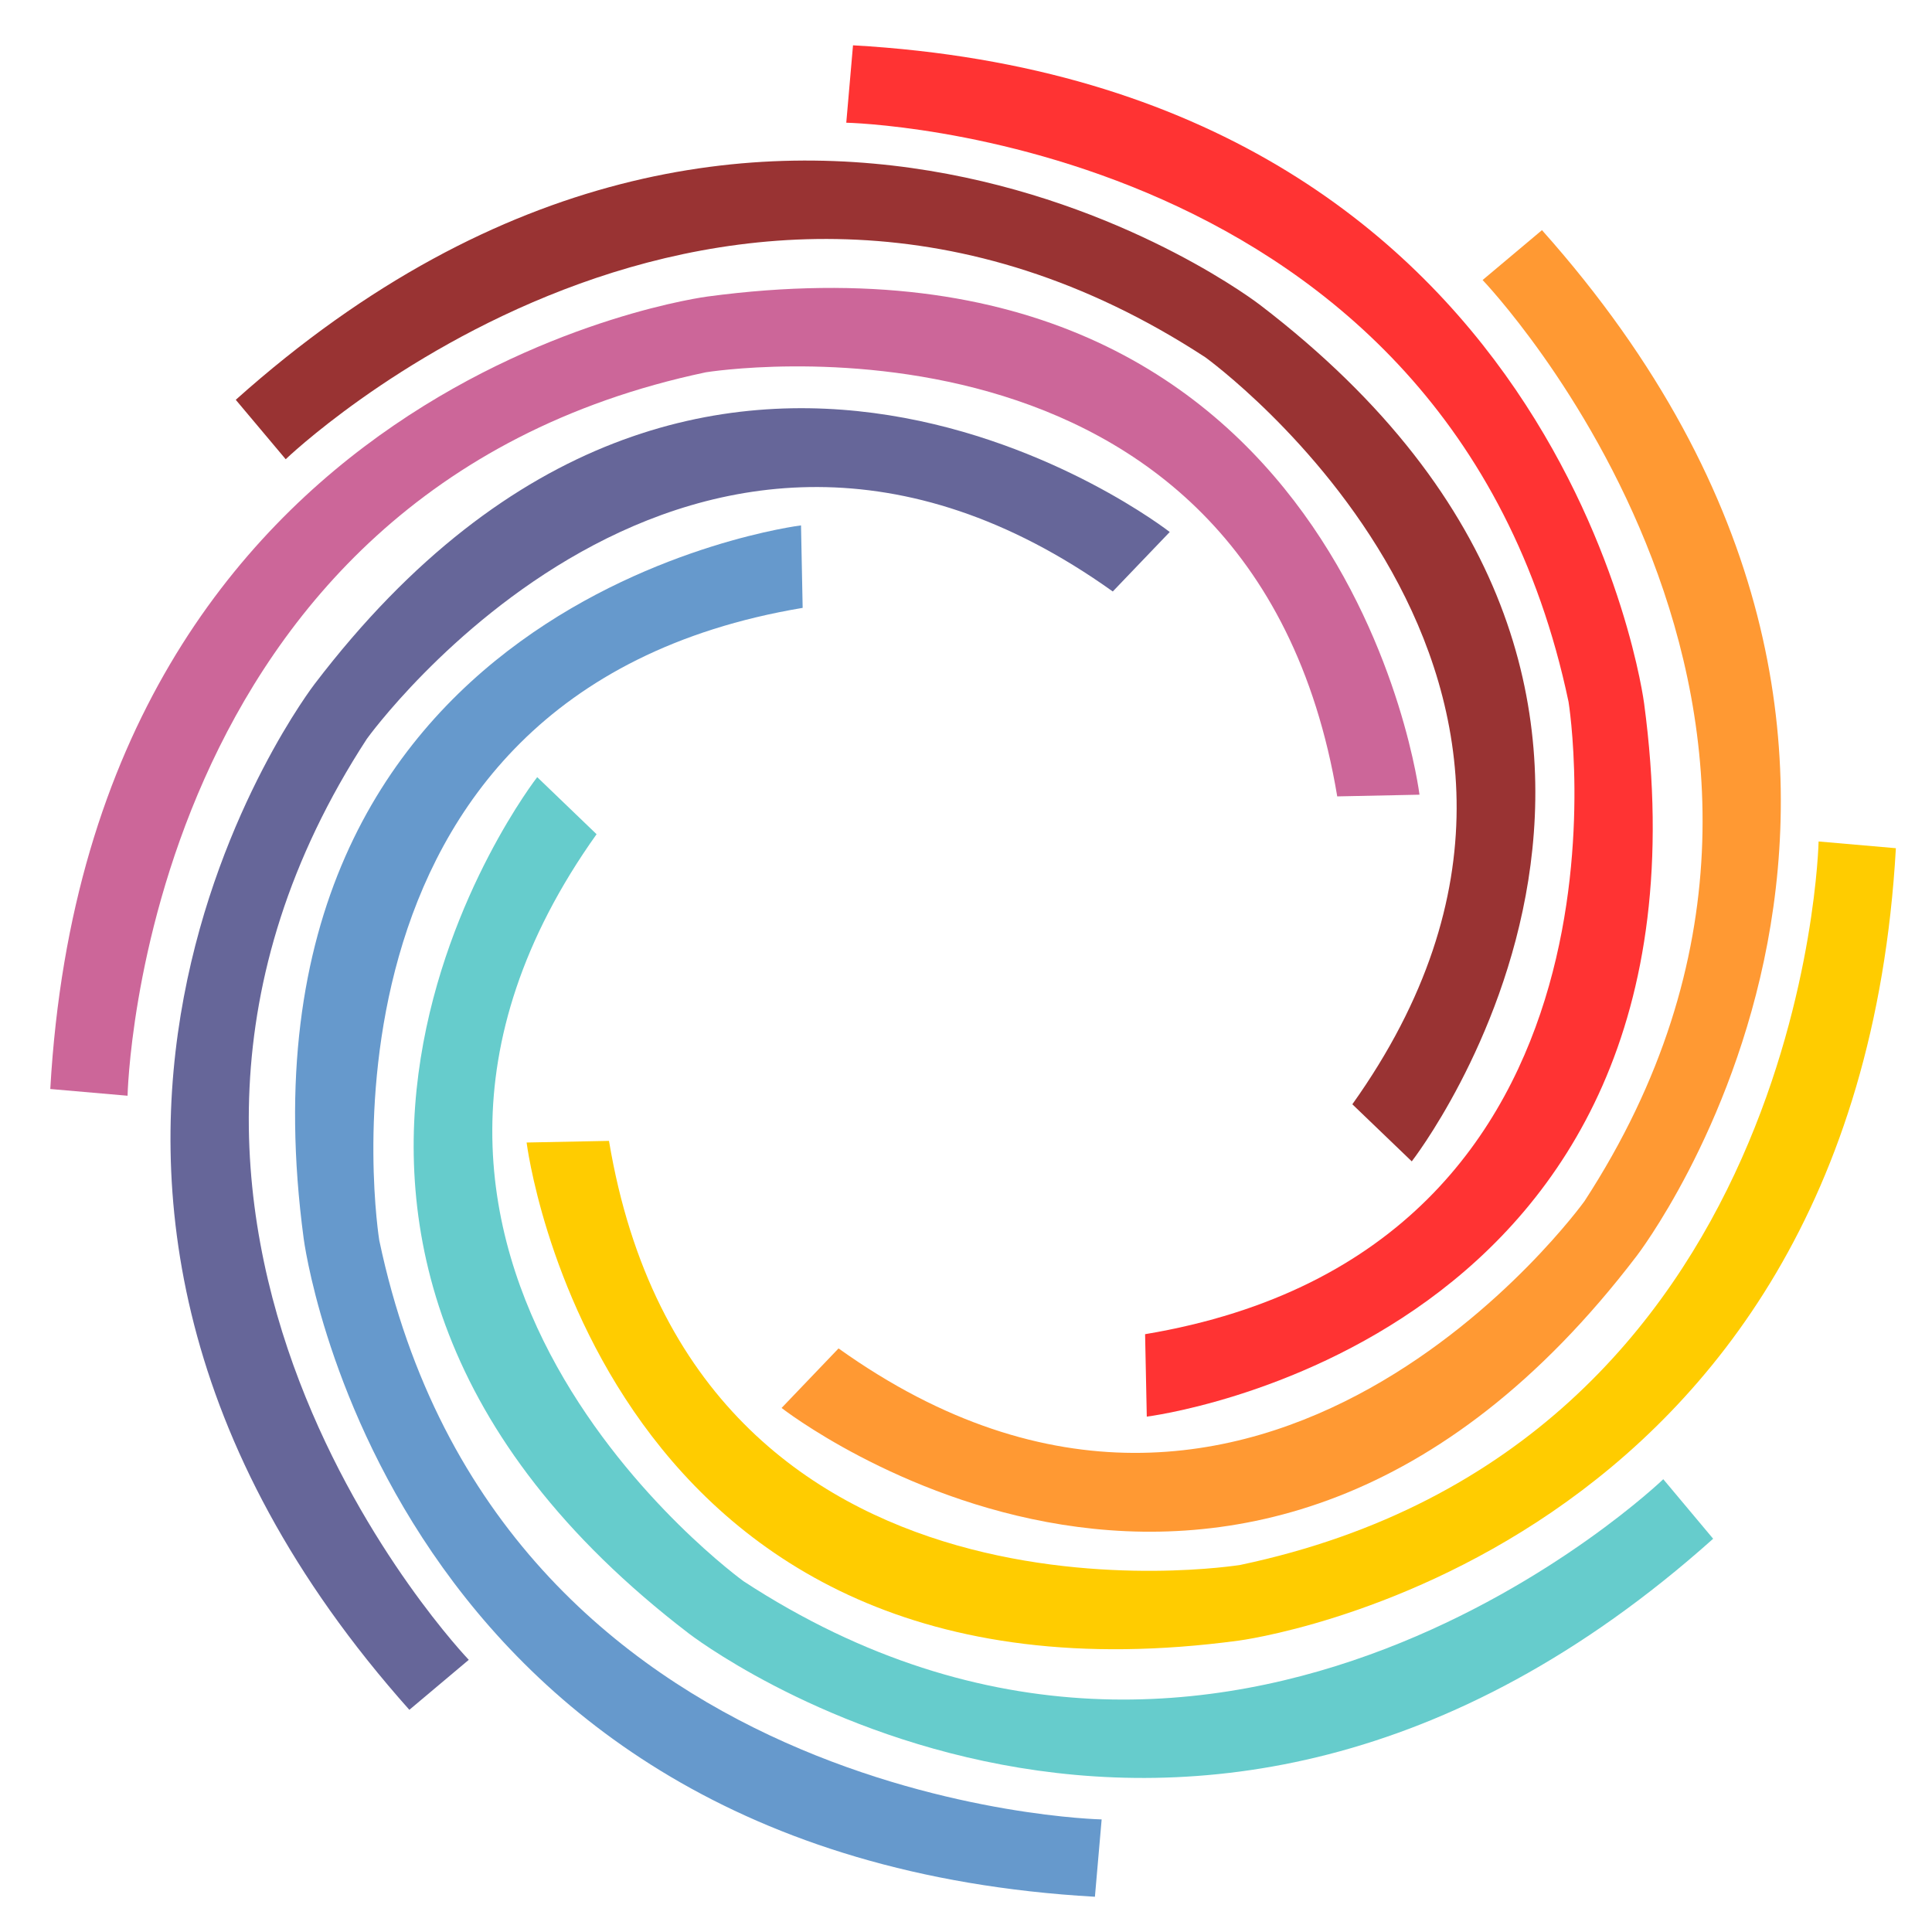 <?xml version="1.0" encoding="UTF-8"?>
<svg width="33px" height="33px" viewBox="0 0 33 33" version="1.1" xmlns="http://www.w3.org/2000/svg" xmlns:xlink="http://www.w3.org/1999/xlink">
    <title>Group</title>
    <g id="Symbols" stroke="none" stroke-width="1" fill="none" fill-rule="evenodd">
        <g id="icon/Header/suite_symbol" transform="translate(-8, -8)">
            <g id="Group" transform="translate(8.859, 8.774)">
                <path d="M0,17.827 L1.32,17.942 C1.32,17.942 1.528,7.626 11.198,5.585 C11.198,5.585 20.518,4.065 21.982,12.829 L23.387,12.8 C23.387,12.8 22.157,2.825 11.226,4.291 C11.226,4.291 0.689,5.643 0,17.827" id="Fill-47" fill="#CC6699"></path>
                <path d="M6.133,28.431 L7.148,27.577 C7.148,27.577 0.012,20.134 5.408,11.845 C5.408,11.845 10.925,4.168 18.148,9.329 L19.121,8.313 C19.121,8.313 11.209,2.13 4.515,10.909 C4.515,10.909 -1.982,19.327 6.133,28.431" id="Fill-49" fill="#666699"></path>
                <path d="M17.843,31.624 L17.958,30.303 C17.958,30.303 7.657,30.094 5.619,20.411 C5.619,20.411 4.102,11.074 12.851,9.609 L12.823,8.2 C12.823,8.2 2.864,9.433 4.328,20.381 C4.328,20.381 5.677,30.935 17.843,31.624" id="Fill-51" fill="#6699CC"></path>
                <path d="M28.403,25.509 L27.551,24.492 C27.551,24.492 20.12,31.64 11.842,26.235 C11.842,26.235 4.179,20.709 9.331,13.475 L8.317,12.5 C8.317,12.5 2.146,20.424 10.909,27.129 C10.909,27.129 19.313,33.636 28.403,25.509" id="Fill-53" fill="#66CCCC"></path>
                <path d="M31.524,13.714 L30.204,13.599 C30.204,13.599 29.995,23.915 20.327,25.956 C20.327,25.956 11.006,27.477 9.543,18.713 L8.136,18.741 C8.136,18.741 9.366,28.716 20.298,27.249 C20.298,27.249 30.834,25.898 31.524,13.714" id="Fill-55" fill="#FFCC00"></path>
                <path d="M25.479,3.157 L24.465,4.009 C24.465,4.009 31.601,11.453 26.205,19.743 C26.205,19.743 20.687,27.419 13.464,22.258 L12.491,23.275 C12.491,23.275 20.403,29.457 27.097,20.678 C27.097,20.678 33.594,12.26 25.479,3.157" id="Fill-57" fill="#FF9933"></path>
                <path d="M13.711,0 L13.596,1.322 C13.596,1.322 23.896,1.53 25.933,11.214 C25.933,11.214 27.451,20.55 18.7,22.015 L18.729,23.423 C18.729,23.423 28.689,22.191 27.224,11.243 C27.224,11.243 25.875,0.689 13.711,0" id="Fill-59" fill="#FF3333"></path>
                <path d="M3.168,6.055 L4.021,7.07 C4.021,7.07 11.452,-0.076 19.729,5.329 C19.729,5.329 27.393,10.855 22.24,18.088 L23.255,19.063 C23.255,19.063 29.427,11.139 20.663,4.434 C20.663,4.434 12.257,-2.073 3.168,6.055" id="Fill-61" fill="#993333"></path>
            </g>
        </g>
    </g>
</svg>
